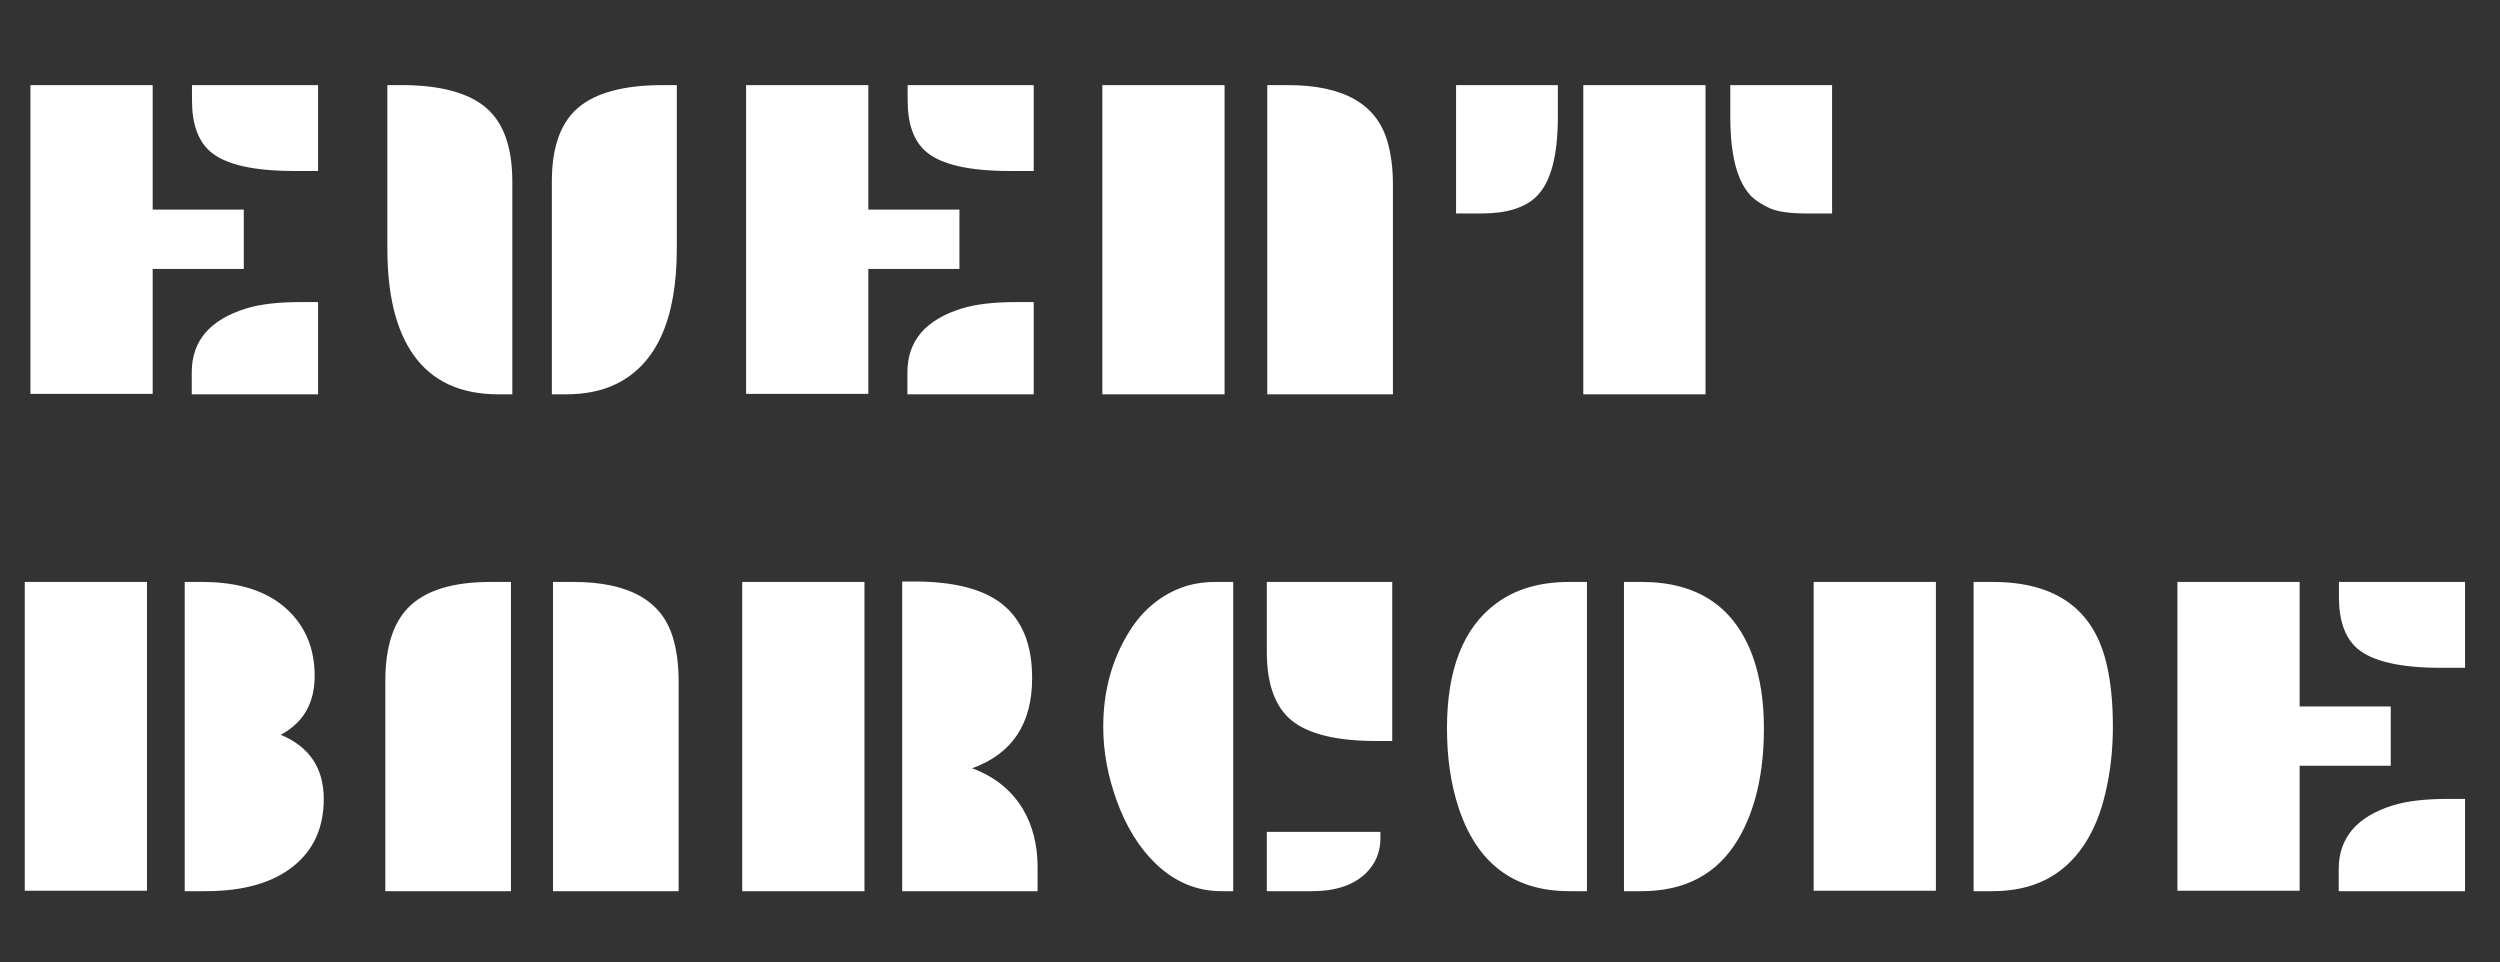 <svg width="317" height="122" viewBox="0 0 317 122" fill="none" xmlns="http://www.w3.org/2000/svg">
<rect x="0" y="0" width="317" height="122" fill="#333333" stroke="none"/>
<path d="M24.343 10.791H40.332V21.681H37.336C32.131 21.681 28.578 20.865 26.677 19.232C25.121 17.888 24.343 15.718 24.343 12.722V10.791ZM3.86 10.791H19.359V26.579H30.912V34.098H19.359V49.942H3.86V10.791ZM24.314 47.206C24.314 43.23 26.619 40.532 31.229 39.11C32.995 38.573 35.271 38.304 38.056 38.304H40.332V50H24.314V47.206ZM69.975 23.006C69.975 18.704 71.07 15.602 73.259 13.701C75.506 11.761 79.107 10.791 84.062 10.791H85.82V31.505C85.82 40.435 83.265 46.159 78.157 48.675C76.37 49.558 74.229 50 71.732 50H69.975V23.006ZM63.176 50C58.355 50 54.764 48.319 52.402 44.959C50.212 41.847 49.117 37.363 49.117 31.505V10.791H50.875C55.83 10.791 59.431 11.761 61.678 13.701C63.867 15.602 64.962 18.704 64.962 23.006V50H63.176ZM115.088 10.791H131.077V21.681H128.081C122.876 21.681 119.323 20.865 117.422 19.232C115.866 17.888 115.088 15.718 115.088 12.722V10.791ZM94.605 10.791H110.104V26.579H121.656V34.098H110.104V49.942H94.605V10.791ZM115.059 47.206C115.059 43.23 117.364 40.532 121.973 39.11C123.74 38.573 126.016 38.304 128.801 38.304H131.077V50H115.059V47.206ZM160.691 10.791H163.284C170.351 10.791 174.567 13.183 175.931 17.965C176.392 19.54 176.622 21.345 176.622 23.381V50H160.691V10.791ZM139.776 10.791H155.275V50H139.776V10.791ZM219.402 10.791H232.308V27.068H229.081C226.969 27.068 225.413 26.848 224.414 26.406C223.416 25.945 222.628 25.436 222.052 24.879C221.495 24.303 221.015 23.554 220.612 22.632C219.805 20.75 219.402 18.138 219.402 14.796V10.791ZM200.762 10.791H216.262V50H200.762V10.791ZM184.63 10.791H197.536V14.796C197.536 19.732 196.643 23.093 194.857 24.879C193.397 26.338 191.064 27.068 187.856 27.068H184.63V10.791ZM35.55 93.151C39.218 94.668 41.052 97.386 41.052 101.304C41.052 104.895 39.794 107.718 37.278 109.773C34.647 111.924 30.912 113 26.072 113H23.421V73.791H25.64C30.364 73.791 33.975 74.973 36.472 77.335C38.757 79.486 39.9 82.28 39.9 85.718C39.9 89.137 38.479 91.614 35.636 93.151H35.55ZM3.14 73.791H18.639V112.942H3.14V73.791ZM70.119 73.791H72.712C79.779 73.791 83.995 76.183 85.359 80.965C85.82 82.54 86.05 84.345 86.05 86.381V113H70.119V73.791ZM48.858 86.381C48.858 82.136 49.828 79.025 51.768 77.047C53.9 74.877 57.376 73.791 62.197 73.791H64.789V113H48.858V86.381ZM130.875 85.978C130.875 91.778 128.34 95.59 123.27 97.415C126.112 98.471 128.254 100.19 129.694 102.571C130.942 104.684 131.567 107.142 131.567 109.946V113H114.397V73.734H115.895C120.965 73.734 124.7 74.694 127.101 76.615C129.617 78.631 130.875 81.752 130.875 85.978ZM94.115 73.791H109.614V113H94.115V73.791ZM160.633 73.791H176.536V93.957H174.49C169.535 93.957 165.982 93.103 163.831 91.394C161.699 89.684 160.633 86.775 160.633 82.665V73.791ZM154.872 113C151.76 113 148.995 111.848 146.575 109.543C144.443 107.507 142.772 104.799 141.562 101.419C140.448 98.308 139.891 95.225 139.891 92.171C139.891 87.581 141.024 83.5 143.29 79.928C144.904 77.393 147.026 75.606 149.657 74.569C151.002 74.051 152.5 73.791 154.151 73.791H156.37V113H154.872ZM160.633 105.481H175.038V106.288C175.038 108.074 174.394 109.581 173.107 110.811C171.533 112.27 169.295 113 166.395 113H160.633V105.481ZM205.919 73.791H208.166C215.292 73.791 219.997 76.97 222.283 83.327C223.204 85.939 223.665 88.945 223.665 92.344C223.665 98.067 222.561 102.783 220.352 106.489C217.74 110.83 213.678 113 208.166 113H205.919V73.791ZM198.976 113C191.889 113 187.194 109.409 184.889 102.226C183.948 99.306 183.477 96.013 183.477 92.344C183.477 84.873 185.552 79.601 189.7 76.528C192.139 74.704 195.231 73.791 198.976 73.791H201.223V113H198.976ZM250.254 73.791H252.674C260.818 73.791 265.657 77.373 267.194 84.537C267.674 86.707 267.914 89.243 267.914 92.143C267.914 95.043 267.607 97.808 266.992 100.439C266.397 103.071 265.475 105.318 264.227 107.181C261.634 111.06 257.783 113 252.674 113H250.254V73.791ZM229.973 73.791H245.472V112.942H229.973V73.791ZM296.578 73.791H312.566V84.681H309.57C304.365 84.681 300.812 83.865 298.911 82.232C297.355 80.888 296.578 78.718 296.578 75.722V73.791ZM276.095 73.791H291.594V89.579H303.146V97.098H291.594V112.942H276.095V73.791ZM296.549 110.206C296.549 106.23 298.853 103.532 303.463 102.11C305.23 101.573 307.506 101.304 310.29 101.304H312.566V113H296.549V110.206Z" fill="white"/>
</svg>
